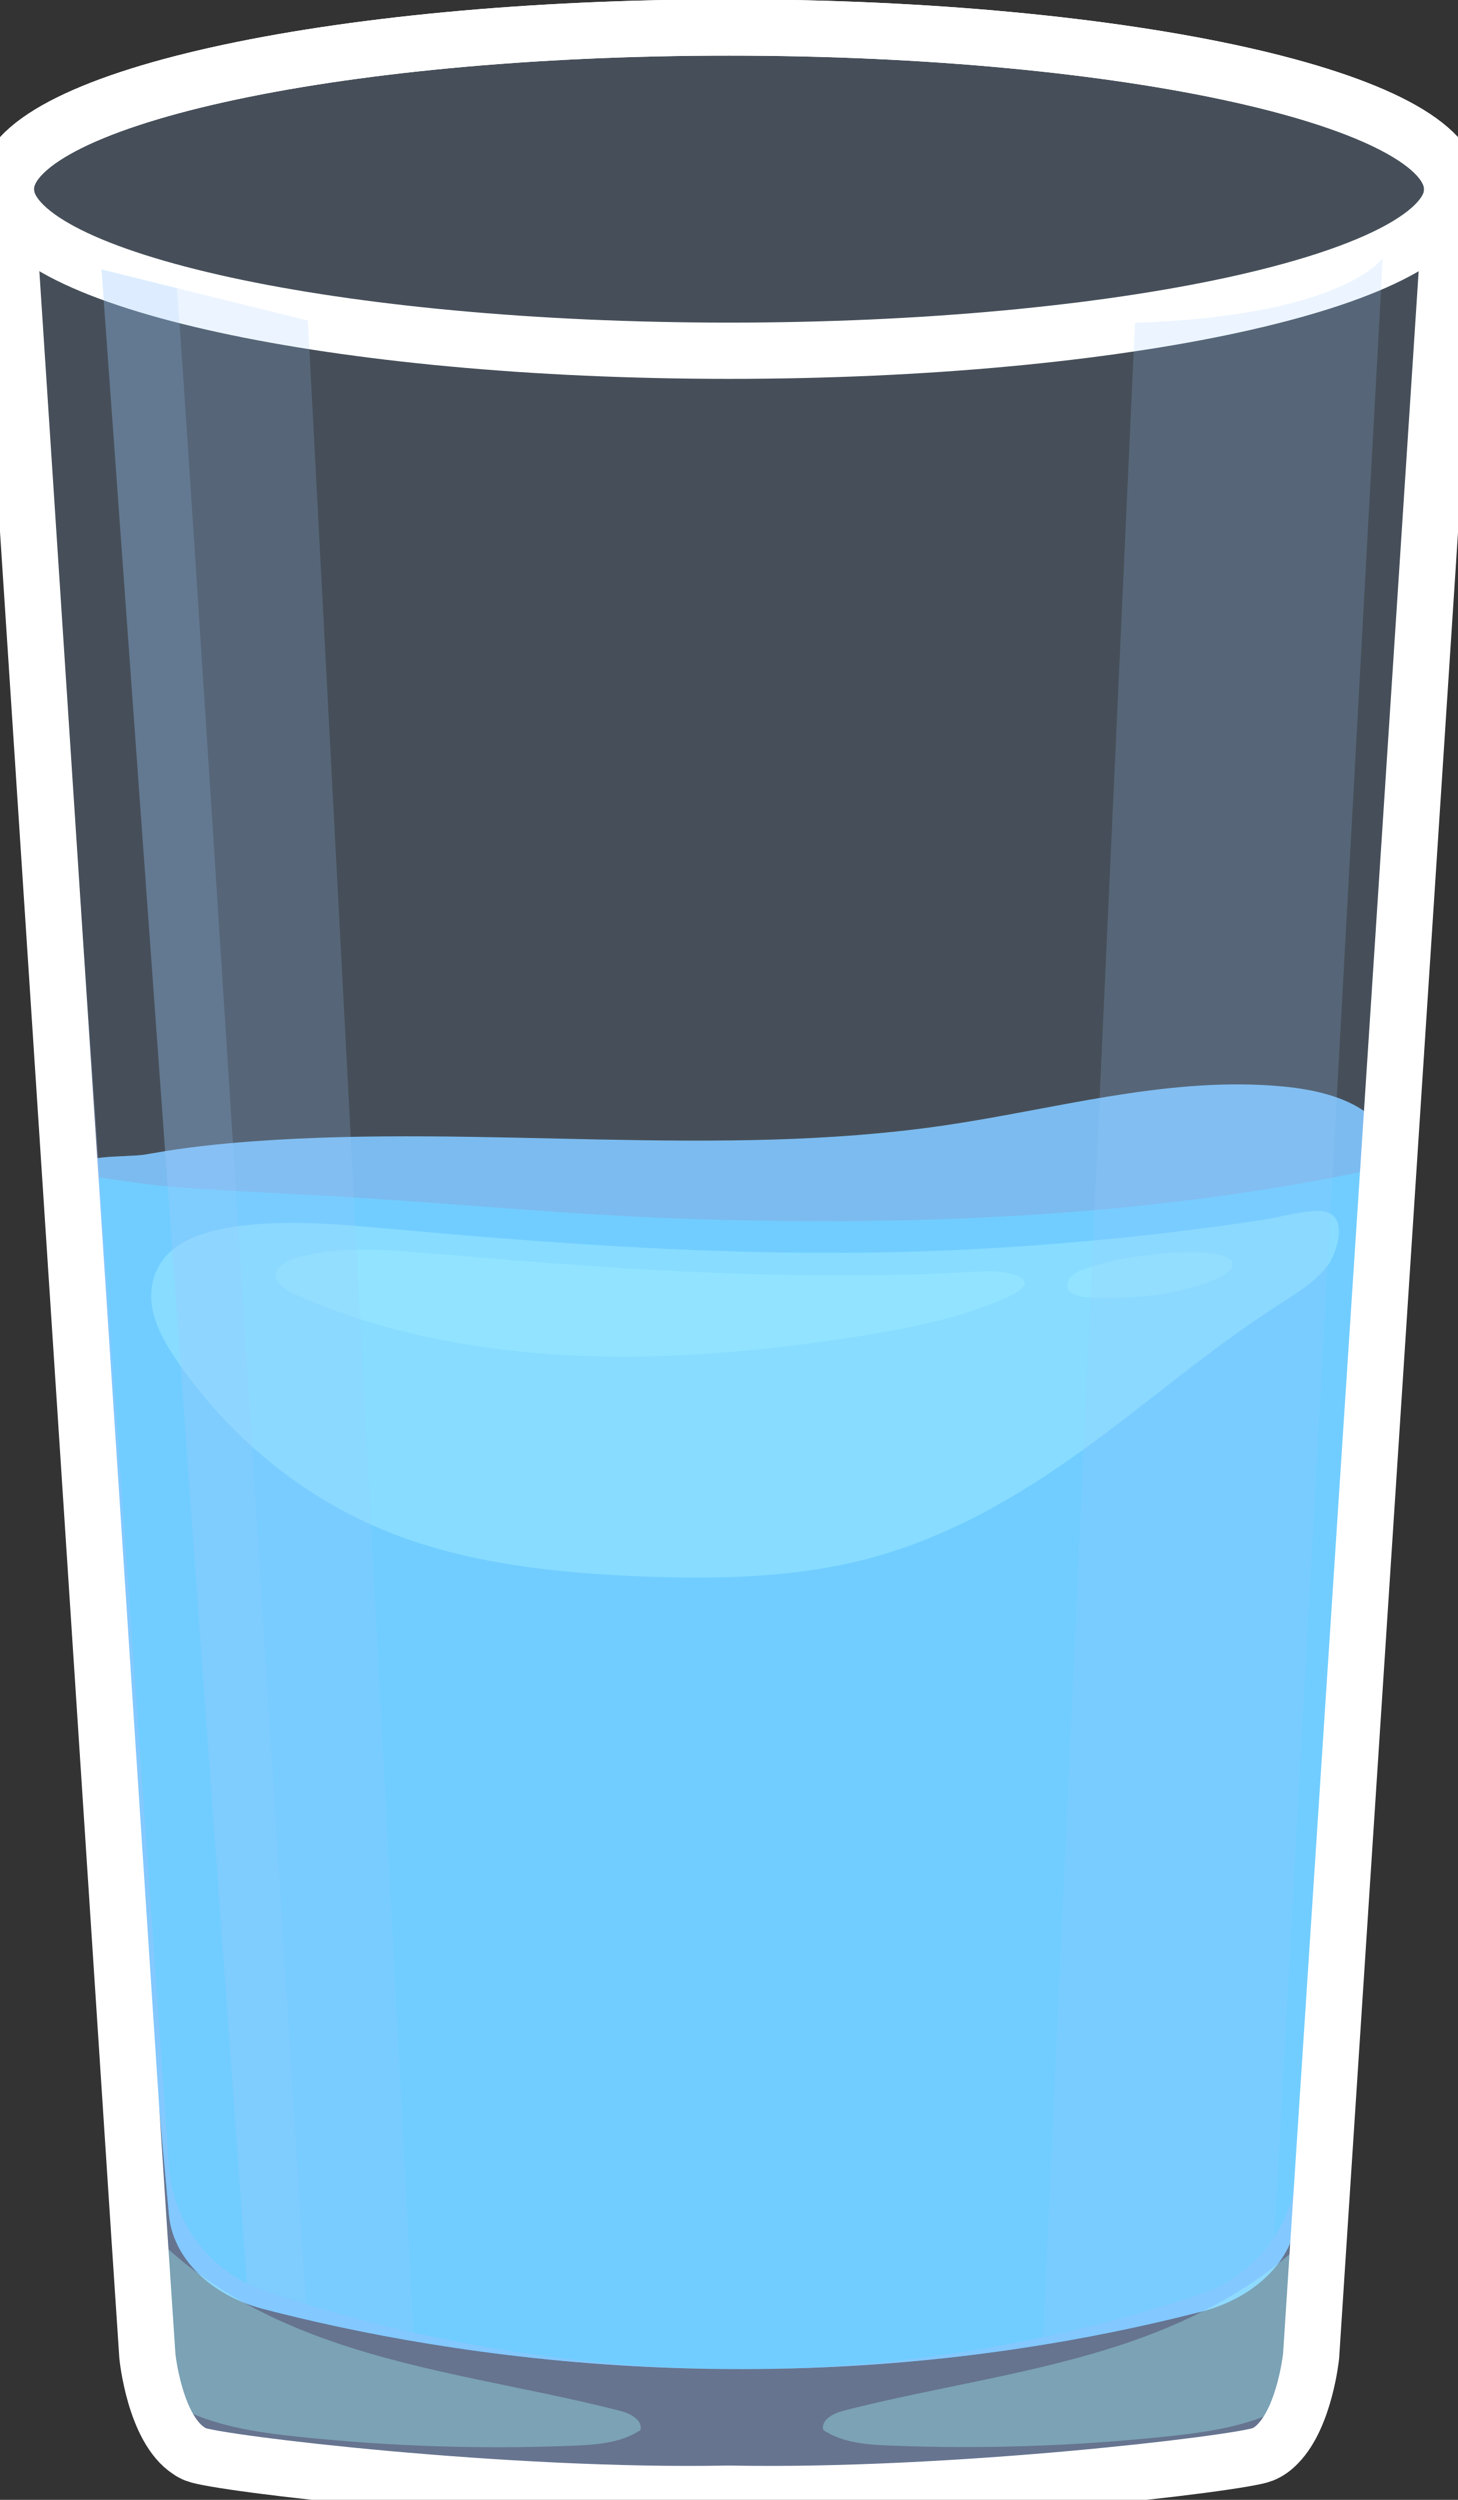 <svg width="21" height="36" viewBox="0 0 21 36" fill="none" xmlns="http://www.w3.org/2000/svg">
<rect x="0" y="0" width="21" height="36" fill="#333333" stroke="none"/>
<g clip-path="url(#clip0_126_970)">
<path d="M20.058 16.855C19.992 17.093 19.762 17.246 19.532 17.41C19.031 17.763 18.436 18.028 17.831 18.264C13.589 19.918 8.392 20.232 4.06 18.724C3.315 18.464 2.593 18.148 1.979 17.727C1.737 17.56 1.121 17.177 1.059 16.913C0.983 16.604 1.829 16.676 2.104 16.625C2.135 16.619 2.168 16.614 2.199 16.608C2.679 16.522 3.172 16.47 3.662 16.435C6.961 16.194 10.325 16.684 13.583 16.21C15.164 15.98 16.728 15.521 18.329 15.634C18.762 15.664 19.204 15.74 19.553 15.94C19.579 15.956 19.604 15.97 19.629 15.989C19.937 16.198 20.14 16.55 20.056 16.853L20.058 16.855Z" fill="#75B8EB"/>
<g style="mix-blend-mode:multiply" opacity="0.5">
<path d="M20.058 16.855C19.992 17.093 19.762 17.246 19.532 17.41C19.031 17.763 18.436 18.028 17.831 18.264C13.589 19.918 8.392 20.232 4.06 18.724C3.315 18.464 2.593 18.148 1.979 17.727C1.737 17.56 1.121 17.177 1.059 16.913C0.983 16.604 1.829 16.676 2.104 16.625C2.135 16.619 2.168 16.614 2.199 16.608C2.353 16.628 2.506 16.647 2.652 16.66C3.404 16.728 4.153 16.793 4.902 16.855C5.746 16.925 6.589 16.99 7.435 17.047C11.526 17.323 15.825 17.394 19.53 16.026C19.563 16.015 19.596 16.002 19.631 15.988C19.939 16.197 20.142 16.549 20.058 16.852V16.855Z" fill="#75B8EB"/>
</g>
<path d="M20.07 16.777L19.727 20.52L18.68 31.924C18.623 32.555 18.073 33.094 17.295 33.292C11.485 34.778 6.425 33.937 3.794 33.252C3.024 33.051 2.488 32.514 2.433 31.889L1.184 18.288L1.057 16.915C1.521 16.956 1.987 17.05 2.447 17.088C3.313 17.156 4.186 17.188 5.05 17.242C6.68 17.343 8.304 17.5 9.936 17.554C12.935 17.652 15.975 17.544 18.908 17.012C19.298 16.94 19.684 16.863 20.068 16.777H20.07Z" fill="#68CEFF"/>
<g style="mix-blend-mode:multiply" opacity="0.5">
<path d="M19.727 20.52L18.68 31.924C18.623 32.555 18.073 33.094 17.295 33.292C11.485 34.778 6.425 33.937 3.794 33.252C3.024 33.051 2.488 32.514 2.433 31.889L1.184 18.288C1.72 19.9 2.147 21.535 2.459 23.182C2.712 24.512 2.894 25.854 3.344 27.152C3.796 28.449 4.537 29.719 5.762 30.673C6.986 31.628 8.745 32.23 10.469 32.054C11.803 31.918 13.011 31.334 13.941 30.583C14.87 29.831 15.554 28.92 16.168 27.995C17.742 25.628 18.939 23.112 19.727 20.522V20.52Z" fill="#68CEFF"/>
</g>
<g style="mix-blend-mode:screen" opacity="0.5">
<path d="M12.099 18.041C9.94 18.05 7.786 17.893 5.641 17.698C4.902 17.632 4.151 17.559 3.418 17.66C3.063 17.709 2.697 17.808 2.461 18.018C2.215 18.237 2.143 18.548 2.192 18.835C2.244 19.122 2.404 19.39 2.582 19.645C3.307 20.683 4.372 21.611 5.75 22.123C6.836 22.527 8.057 22.656 9.262 22.703C10.305 22.743 11.37 22.722 12.366 22.481C13.594 22.183 14.649 21.563 15.591 20.885C16.533 20.206 17.387 19.456 18.375 18.817C18.645 18.643 18.931 18.472 19.113 18.239C19.255 18.061 19.467 17.438 18.992 17.438C18.736 17.438 18.44 17.527 18.188 17.567C17.915 17.608 17.64 17.648 17.365 17.684C16.244 17.831 15.115 17.934 13.982 17.991C13.355 18.023 12.729 18.039 12.101 18.042L12.099 18.041Z" fill="#9CF1FF"/>
</g>
<g style="mix-blend-mode:screen" opacity="0.5">
<path d="M6.24 18.052C5.598 17.996 4.929 17.939 4.317 18.101C4.159 18.144 3.984 18.223 3.972 18.351C3.96 18.485 4.126 18.584 4.276 18.651C5.469 19.185 6.842 19.452 8.217 19.52C9.593 19.588 10.976 19.463 12.327 19.252C13.047 19.139 13.774 18.998 14.421 18.722C14.583 18.653 14.942 18.492 14.649 18.37C14.406 18.271 14.068 18.313 13.809 18.326C12.185 18.404 10.557 18.358 8.938 18.258C8.037 18.202 7.138 18.13 6.24 18.05V18.052Z" fill="#9CF1FF"/>
</g>
<g style="mix-blend-mode:screen" opacity="0.5">
<path d="M15.675 18.253C15.587 18.282 15.499 18.317 15.437 18.374C15.375 18.431 15.347 18.515 15.392 18.58C15.449 18.662 15.591 18.681 15.712 18.686C15.887 18.692 16.063 18.692 16.24 18.684C16.537 18.67 16.835 18.634 17.114 18.554C17.278 18.508 17.709 18.39 17.75 18.234C17.816 17.973 16.905 18.036 16.736 18.052C16.375 18.087 16.012 18.144 15.675 18.255V18.253Z" fill="#9CF1FF"/>
</g>
<path opacity="0.19" d="M10.5 0.396C4.748 0.396 0.084 1.437 0.084 2.722C0.084 2.745 0.084 2.768 0.088 2.789L2.012 32.26L2.123 33.933C2.123 33.933 2.227 34.973 2.72 35.293C2.751 35.316 2.786 35.333 2.821 35.347C3.131 35.474 7.292 35.975 10.502 35.911C13.713 35.975 17.876 35.474 18.184 35.347C18.268 35.314 18.342 35.26 18.407 35.191C18.795 34.794 18.884 33.931 18.884 33.931L18.984 32.388L20.912 2.789C20.916 2.766 20.916 2.743 20.916 2.722C20.918 1.437 16.254 0.396 10.5 0.396Z" fill="#9CCAFF"/>
<path opacity="0.33" d="M20.899 3.003L19.005 32.039L18.982 32.391L18.881 33.933C18.881 33.933 18.881 33.937 18.881 33.944C18.881 33.948 18.881 33.952 18.881 33.956C18.881 33.962 18.881 33.967 18.881 33.975C18.881 33.981 18.881 33.989 18.877 34C18.877 34.006 18.877 34.014 18.873 34.023C18.873 34.035 18.869 34.045 18.867 34.06C18.867 34.068 18.863 34.079 18.863 34.089C18.863 34.104 18.859 34.12 18.855 34.137C18.855 34.147 18.851 34.158 18.851 34.168C18.847 34.187 18.845 34.203 18.838 34.224C18.838 34.231 18.834 34.239 18.834 34.247C18.826 34.289 18.814 34.332 18.803 34.378C18.803 34.391 18.799 34.403 18.795 34.416C18.791 34.436 18.783 34.455 18.777 34.478C18.777 34.484 18.773 34.492 18.771 34.501C18.771 34.509 18.767 34.517 18.765 34.526C18.758 34.547 18.752 34.565 18.744 34.588C18.738 34.605 18.732 34.621 18.726 34.64C18.719 34.661 18.711 34.68 18.703 34.698C18.695 34.717 18.689 34.736 18.68 34.757C18.674 34.775 18.666 34.794 18.658 34.813L18.627 34.873C18.619 34.89 18.613 34.904 18.604 34.923C18.586 34.958 18.565 34.992 18.545 35.025C18.541 35.031 18.537 35.037 18.533 35.044C18.514 35.071 18.494 35.098 18.475 35.12C18.467 35.131 18.459 35.141 18.45 35.15C18.436 35.164 18.426 35.181 18.411 35.193V35.189C18.346 35.256 18.274 35.314 18.188 35.347C17.88 35.474 13.717 35.975 10.506 35.911C7.296 35.975 3.135 35.474 2.825 35.347C2.728 35.308 2.644 35.239 2.572 35.156C2.568 35.152 2.56 35.143 2.556 35.139C2.537 35.116 2.521 35.091 2.502 35.069C2.496 35.058 2.49 35.05 2.484 35.041C2.467 35.019 2.453 34.992 2.437 34.967C2.433 34.954 2.424 34.944 2.418 34.935C2.406 34.91 2.392 34.883 2.379 34.858C2.375 34.846 2.369 34.836 2.363 34.823C2.35 34.796 2.34 34.769 2.33 34.742C2.326 34.73 2.32 34.719 2.316 34.707L2.285 34.626C2.281 34.613 2.277 34.601 2.272 34.588C2.262 34.561 2.254 34.534 2.248 34.509C2.244 34.497 2.24 34.484 2.235 34.472C2.231 34.459 2.229 34.447 2.225 34.434C2.221 34.42 2.217 34.405 2.215 34.395C2.211 34.384 2.209 34.372 2.205 34.361C2.201 34.337 2.192 34.312 2.188 34.289C2.188 34.278 2.184 34.268 2.182 34.258C2.178 34.235 2.172 34.212 2.17 34.191C2.166 34.181 2.166 34.172 2.164 34.164C2.16 34.143 2.157 34.124 2.153 34.106C2.153 34.097 2.149 34.091 2.149 34.083C2.145 34.066 2.143 34.05 2.141 34.035C2.141 34.027 2.141 34.023 2.137 34.014C2.137 34.002 2.133 33.989 2.133 33.979C2.133 33.973 2.133 33.969 2.133 33.962C2.133 33.958 2.133 33.95 2.133 33.946C2.133 33.937 2.133 33.933 2.133 33.933L2.022 32.26L2.001 31.95L0.092 2.868C0.123 2.965 0.168 3.059 0.23 3.142C0.236 3.148 0.242 3.157 0.25 3.165L0.255 3.169C0.308 3.227 0.363 3.281 0.417 3.34C0.417 3.34 0.417 3.34 0.421 3.344C0.421 3.344 0.425 3.344 0.425 3.348C0.429 3.348 0.454 3.365 0.484 3.385L2.433 31.195C2.49 32.014 3.026 32.719 3.794 32.983C6.425 33.881 11.485 34.983 17.295 33.035C18.073 32.775 18.621 32.068 18.68 31.241L20.643 3.205C20.719 3.161 20.793 3.111 20.854 3.044C20.869 3.032 20.885 3.017 20.899 3.005V3.003Z" fill="#A7C0FF"/>
<path opacity="0.33" d="M9.223 34.996C8.946 35.181 8.599 35.206 8.269 35.22C6.943 35.274 5.612 35.231 4.292 35.091C3.693 35.027 3.079 34.94 2.547 34.651C2.433 34.588 2.324 34.515 2.219 34.436C2.215 34.422 2.211 34.407 2.209 34.397C2.205 34.386 2.203 34.374 2.199 34.364C2.194 34.339 2.186 34.314 2.182 34.291C2.182 34.28 2.178 34.27 2.176 34.26C2.172 34.237 2.166 34.214 2.164 34.193C2.16 34.183 2.16 34.174 2.157 34.166C2.153 34.145 2.151 34.127 2.147 34.108C2.147 34.099 2.143 34.093 2.143 34.085C2.139 34.068 2.137 34.052 2.135 34.037C2.135 34.029 2.135 34.025 2.131 34.016C2.131 34.004 2.127 33.991 2.127 33.981C2.127 33.975 2.127 33.971 2.127 33.964C2.127 33.96 2.127 33.952 2.127 33.948C2.127 33.939 2.127 33.935 2.127 33.935L2.016 32.261L1.995 31.952C2.067 32.037 2.141 32.118 2.221 32.197C2.931 32.912 3.847 33.397 4.789 33.721C6.136 34.187 7.562 34.366 8.942 34.721C9.084 34.759 9.258 34.852 9.225 34.996H9.223Z" fill="#A7FFFF"/>
<path opacity="0.33" d="M19.005 32.039L18.982 32.39L18.881 33.933C18.881 33.933 18.881 33.937 18.881 33.944C18.881 33.948 18.881 33.952 18.881 33.956C18.881 33.962 18.881 33.967 18.881 33.975C18.881 33.981 18.881 33.989 18.877 34C18.877 34.006 18.877 34.014 18.873 34.023C18.873 34.035 18.869 34.045 18.867 34.06C18.867 34.068 18.863 34.079 18.863 34.089C18.863 34.104 18.859 34.12 18.855 34.137C18.855 34.147 18.851 34.158 18.851 34.168C18.847 34.187 18.845 34.203 18.838 34.224C18.838 34.23 18.834 34.239 18.834 34.247C18.826 34.289 18.814 34.332 18.803 34.378C18.803 34.391 18.799 34.403 18.795 34.416C18.791 34.436 18.783 34.455 18.777 34.478C18.777 34.484 18.773 34.492 18.771 34.501C18.695 34.555 18.617 34.605 18.535 34.648C18.003 34.94 17.389 35.027 16.79 35.089C15.47 35.227 14.14 35.272 12.811 35.218C12.481 35.206 12.134 35.179 11.857 34.994C11.822 34.85 11.998 34.757 12.14 34.719C13.52 34.364 14.946 34.185 16.293 33.719C17.233 33.393 18.149 32.91 18.861 32.195C18.91 32.145 18.962 32.093 19.009 32.039H19.005Z" fill="#A7FFFF"/>
<path d="M20.918 2.722C20.918 2.745 20.918 2.768 20.914 2.789C20.756 4.043 16.155 5.051 10.502 5.051C4.849 5.051 0.246 4.045 0.088 2.789C0.084 2.766 0.084 2.743 0.084 2.722C0.084 1.437 4.748 0.396 10.5 0.396C16.252 0.396 20.916 1.437 20.916 2.722H20.918Z" stroke="white" stroke-width="0.81" stroke-miterlimit="10"/>
<path d="M10.5 0.396C4.748 0.396 0.084 1.437 0.084 2.722C0.084 2.745 0.084 2.768 0.088 2.789L2.012 32.26L2.123 33.933C2.123 33.933 2.227 34.973 2.72 35.293C2.751 35.316 2.786 35.333 2.821 35.347C3.131 35.474 7.292 35.975 10.502 35.911C13.713 35.975 17.876 35.474 18.184 35.347C18.268 35.314 18.342 35.26 18.407 35.191C18.795 34.794 18.884 33.931 18.884 33.931L18.984 32.388L20.912 2.789C20.916 2.766 20.916 2.743 20.916 2.722C20.918 1.437 16.254 0.396 10.5 0.396Z" stroke="white" stroke-width="0.81" stroke-miterlimit="10"/>
<path opacity="0.19" d="M19.916 3.718L18.354 32.214C18.108 32.592 17.738 32.885 17.295 33.033C16.525 33.291 15.765 33.497 15.024 33.655L16.348 4.648C19.354 4.55 19.916 3.716 19.916 3.716V3.718Z" fill="#9CCAFF"/>
<path opacity="0.19" d="M5.955 33.588C5.387 33.459 4.869 33.32 4.407 33.178C4.192 33.112 3.987 33.047 3.796 32.981C3.711 32.952 3.633 32.919 3.555 32.879L1.462 3.88L2.547 4.149L4.434 4.616L5.955 33.59V33.588Z" fill="#9CCAFF"/>
<path opacity="0.19" d="M4.407 33.178C4.192 33.112 3.987 33.047 3.796 32.981C3.711 32.952 3.633 32.919 3.555 32.879L1.462 3.88L2.547 4.149C2.648 5.244 3.958 25.87 4.407 33.178Z" fill="#9CCAFF"/>
</g>
<defs>
<clipPath id="clip0_126_970">
<rect width="21" height="36" fill="white"/>
</clipPath>
</defs>
</svg>
